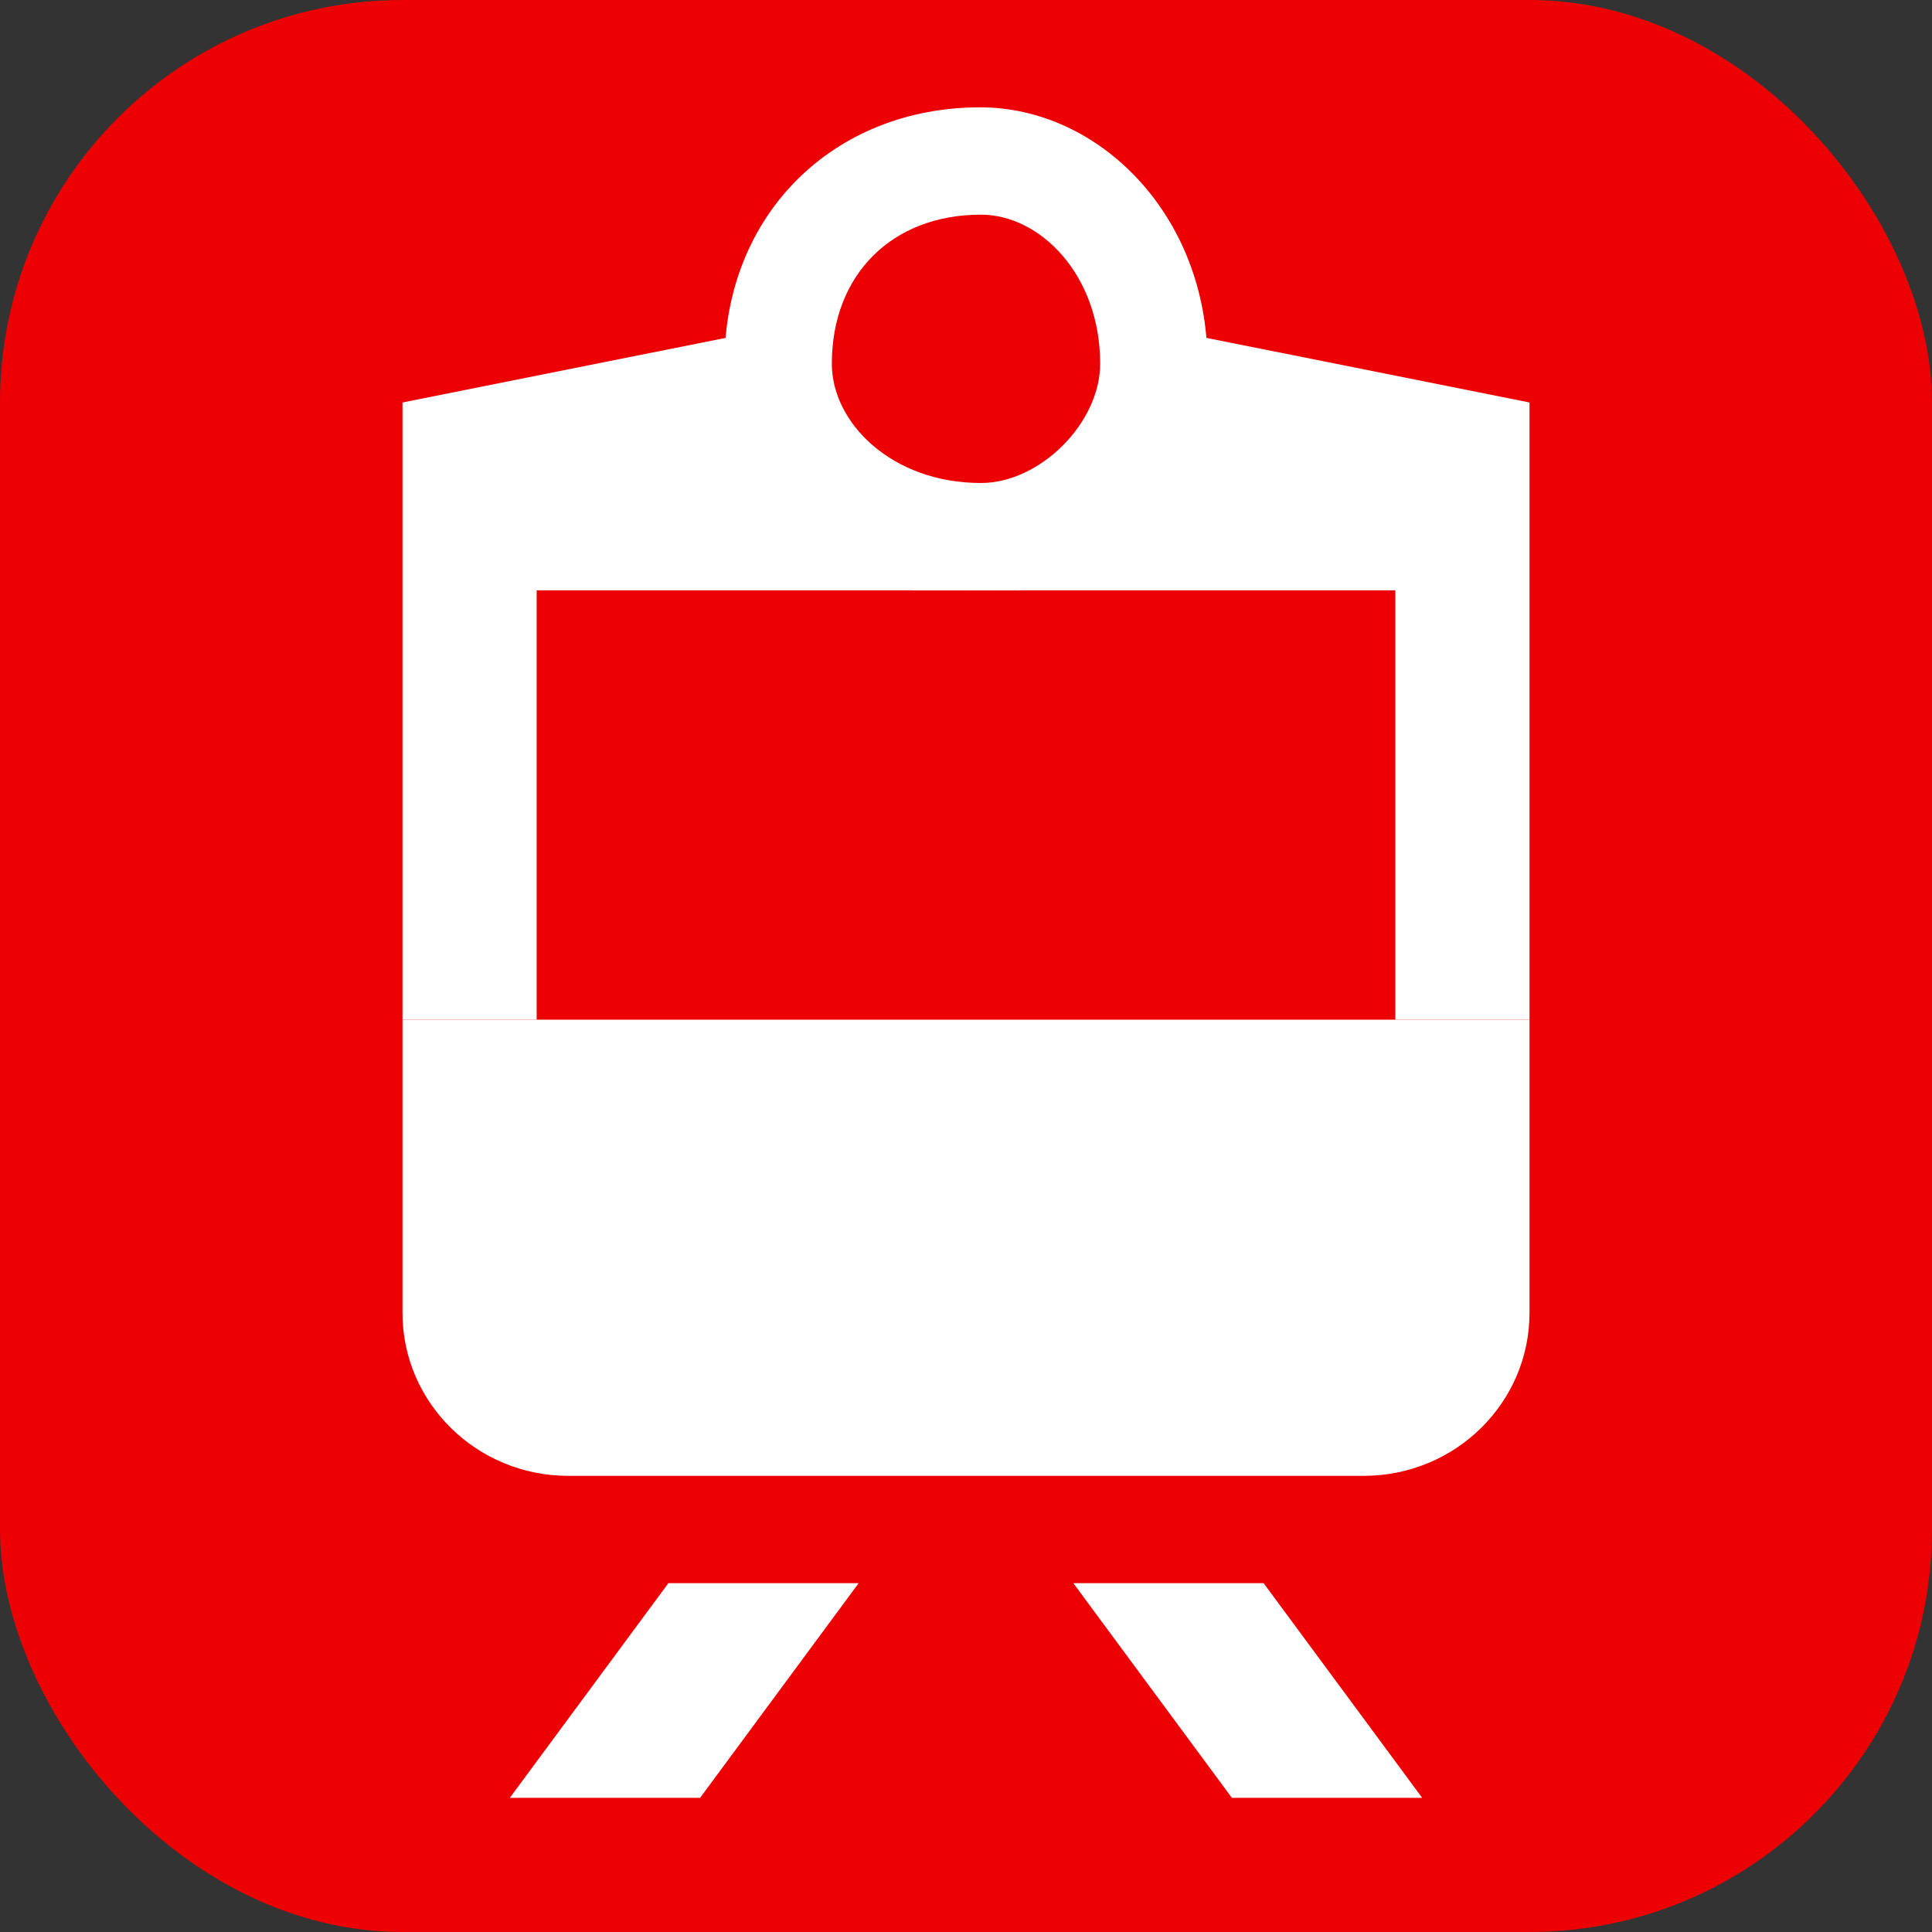 <?xml version="1.0" encoding="UTF-8"?>
<svg width="72px" height="72px" viewBox="0 0 72 72" version="1.1" xmlns="http://www.w3.org/2000/svg" xmlns:xlink="http://www.w3.org/1999/xlink">
    <rect x="0" y="0" width="72" height="72" fill="#333333" stroke="none"/>
    <title>electrichka_i_72</title>
    <g id="electrichka_i_72" stroke="none" stroke-width="1" fill="none" fill-rule="evenodd">
        <g id="transport/72/bounding-i" fill="#EC0003">
            <rect id="transport/72/bounding" x="0" y="0" width="72" height="72" rx="15"></rect>
        </g>
        <g id="Page-1" transform="translate(15, 4)" fill="#FFFFFF">
            <polygon id="Fill-1" points="9.909 55 4 63 11.091 63 17 55"></polygon>
            <polygon id="Fill-2" points="25 55 30.909 63 38 63 32.091 55"></polygon>
            <path d="M21.556,14 C18.239,14 16,11.761 16,9.556 C16,6.239 18.239,4 21.556,4 C23.761,4 26,6.239 26,9.556 C26,11.761 23.761,14 21.556,14 M21.529,0 C16.029,0 12,4.029 12,9.529 C12,13.971 16.029,18 21.529,18 C25.971,18 30,13.971 30,9.529 C30,4.029 25.971,0 21.529,0" id="Fill-3"></path>
            <polygon id="Fill-5" points="42 34 37 34 37 18 19 18 25 15 27 8 42 11"></polygon>
            <polygon id="Fill-5" transform="translate(11.5, 21) scale(-1, 1) translate(-11.5, -21) " points="23 34 18 34 18 18 0 18 6 15 8 8 23 11"></polygon>
            <path d="M0,34 L0,44.929 C0,48.281 2.766,51 6.176,51 L35.824,51 C39.234,51 42,48.281 42,44.929 L42,34 L0,34 Z" id="Fill-9"></path>
        </g>
    </g>
</svg>